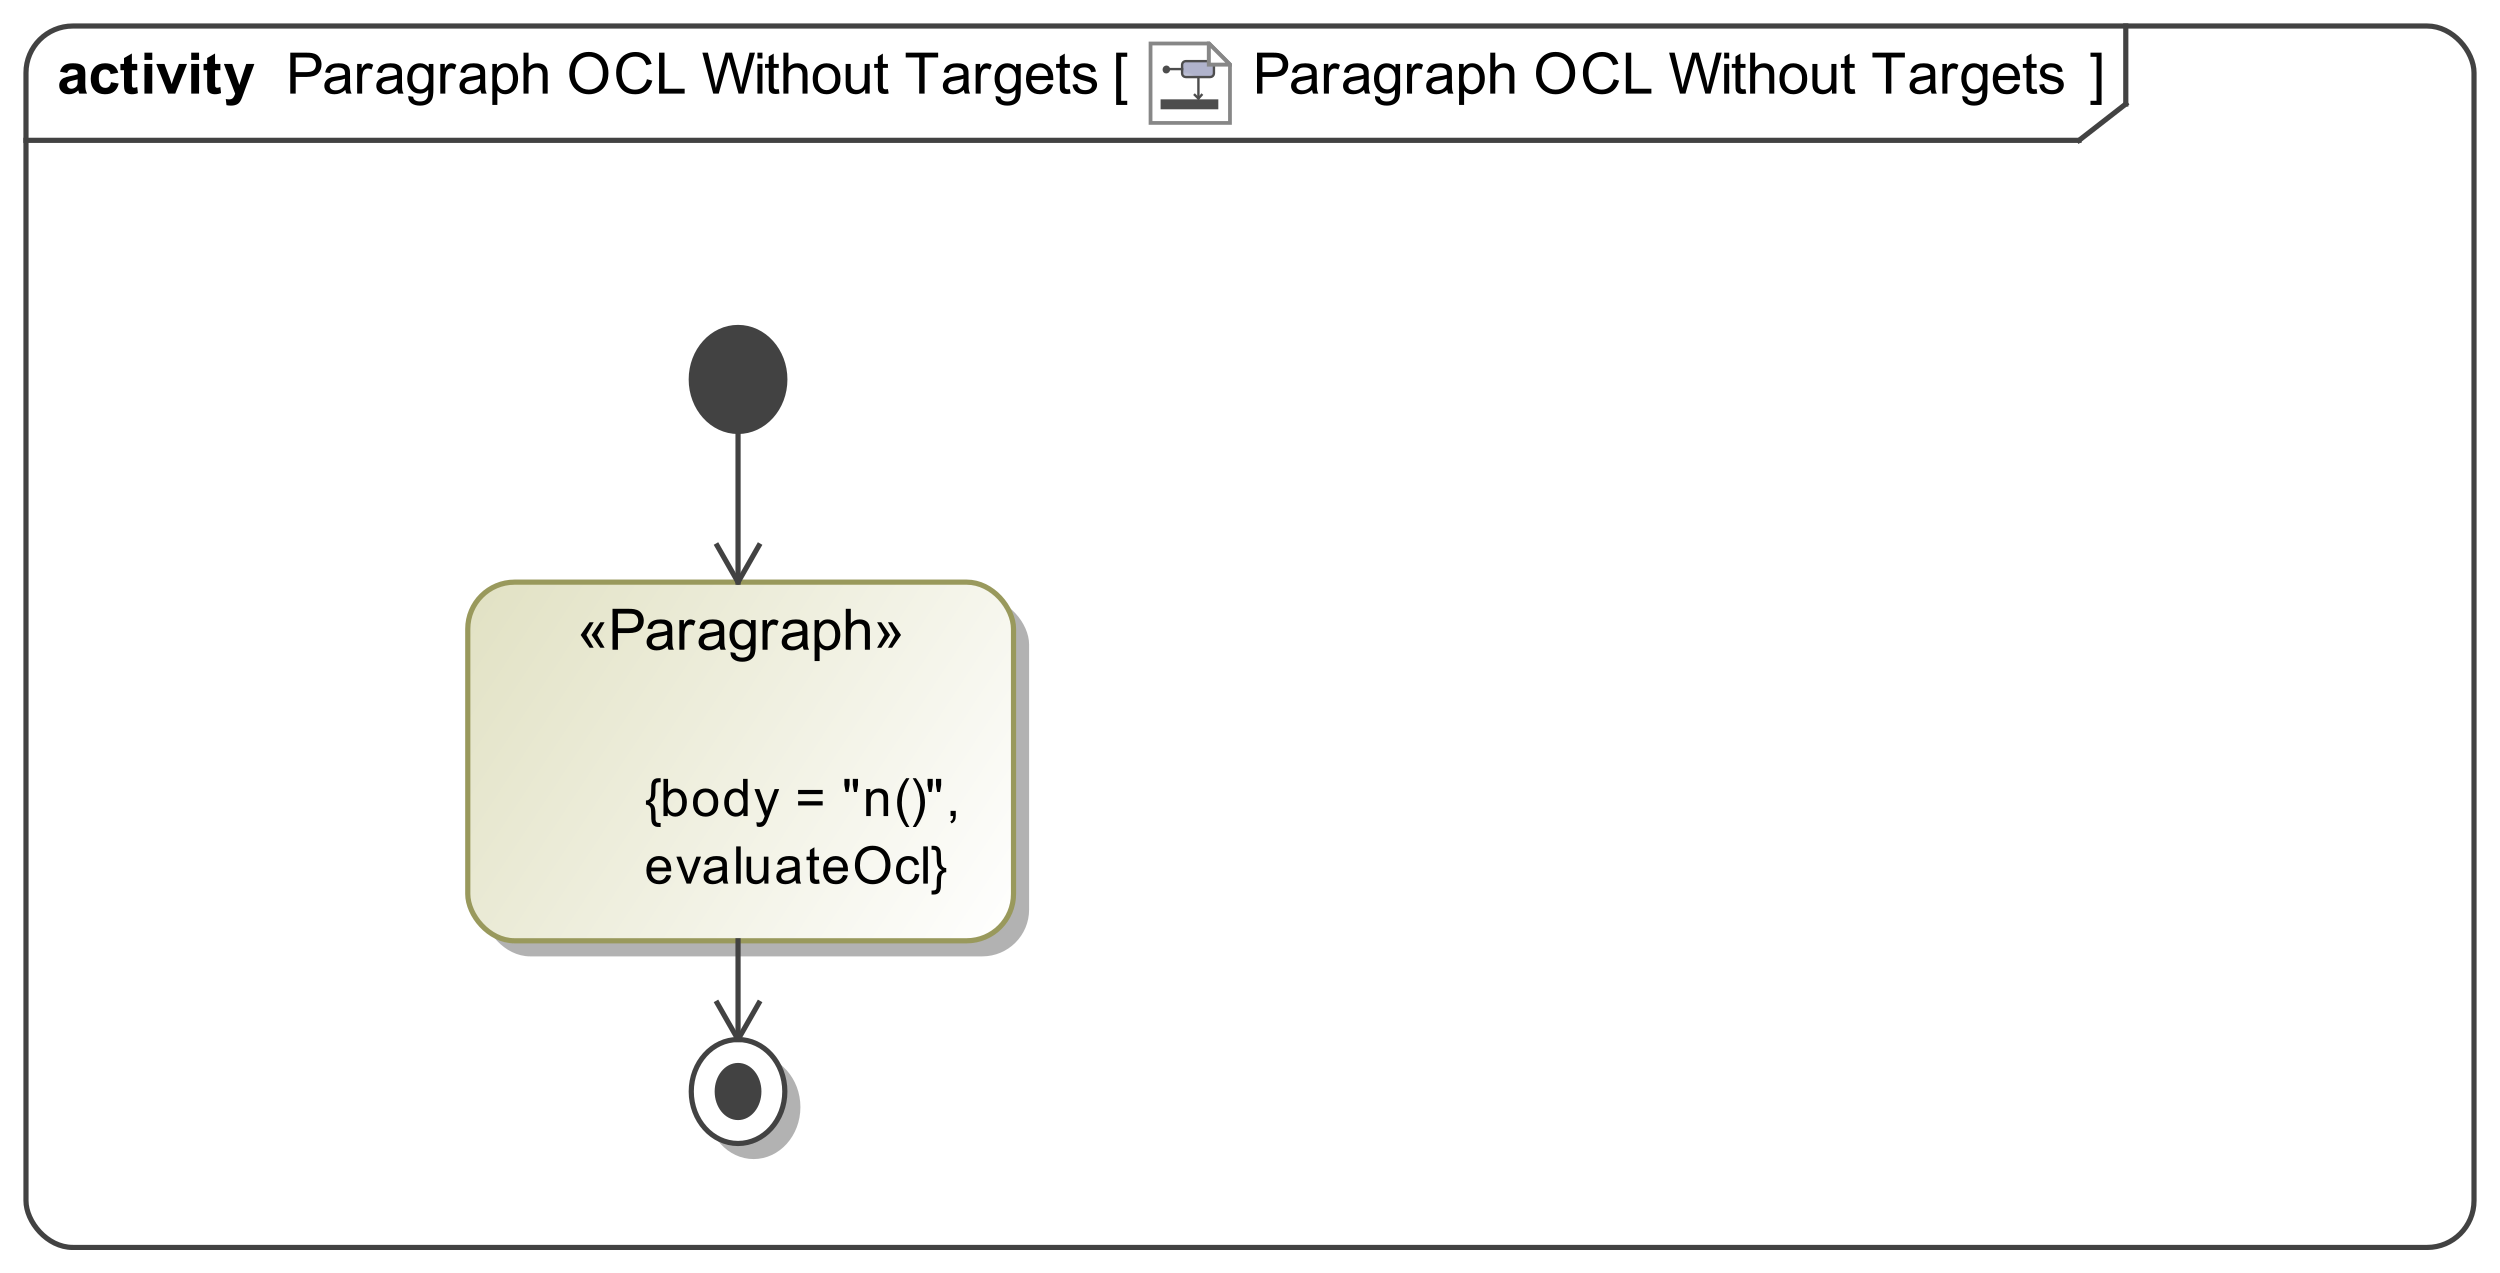 <?xml version="1.0" encoding="UTF-8"?>
<!DOCTYPE svg PUBLIC '-//W3C//DTD SVG 1.0//EN'
          'http://www.w3.org/TR/2001/REC-SVG-20010904/DTD/svg10.dtd'>
<svg fill-opacity="1" xmlns:xlink="http://www.w3.org/1999/xlink" color-rendering="auto" color-interpolation="auto" text-rendering="auto" stroke="black" stroke-linecap="square" width="5.01in" stroke-miterlimit="10" shape-rendering="auto" stroke-opacity="1" fill="black" stroke-dasharray="none" font-weight="normal" stroke-width="1" viewBox="0 0 481 245" height="2.552in" xmlns="http://www.w3.org/2000/svg" font-family="&apos;Arial&apos;" font-style="normal" stroke-linejoin="miter" font-size="12" stroke-dashoffset="0" image-rendering="auto"
><rect x="0" y="0" width="481" height="245" fill="#333333" stroke="none"/><!--Generated by the Batik Graphics2D SVG Generator
 This is MagicDraw diagram.--><defs id="genericDefs"
  /><g
  ><defs id="defs1"
    ><linearGradient x1="90" gradientUnits="userSpaceOnUse" x2="195" y1="112" y2="181" id="linearGradient1" spreadMethod="pad"
      ><stop stop-opacity="1" stop-color="rgb(225,225,195)" offset="0%"
        /><stop stop-opacity="1" stop-color="white" offset="100%"
      /></linearGradient
      ><linearGradient x1="133" gradientUnits="userSpaceOnUse" x2="151" y1="200" y2="220" id="linearGradient2" spreadMethod="pad"
      ><stop stop-opacity="1" stop-color="white" offset="0%"
        /><stop stop-opacity="1" stop-color="white" offset="100%"
      /></linearGradient
      ><radialGradient transform="matrix(1.0 0.0 0.04 -1.0 0.0 19.964)" gradientUnits="userSpaceOnUse" r="4.027" cx="9.137" id="gradient1" cy="11.595" color-interpolation="sRGB" fx="9.137" fy="11.595" spreadMethod="pad"
      ><stop stop-color="white" offset="0%"
        /><stop stop-color="rgb(176,179,204)" offset="100%"
      /></radialGradient
      ><linearGradient transform="matrix(1.0 0.0 0.04 -1.0 0.0 19.964)" x1="4.939" x2="8.408" gradientUnits="userSpaceOnUse" y1="13.064" y2="13.064" id="gradient2" color-interpolation="sRGB" spreadMethod="pad"
      ><stop stop-color="rgb(186,186,186)" offset="0%"
        /><stop stop-color="white" offset="100%"
      /></linearGradient
      ><clipPath clipPathUnits="userSpaceOnUse" id="clipPath1"
      ><path d="M0 0 L481 0 L481 245 L0 245 L0 0 Z"
      /></clipPath
      ><clipPath clipPathUnits="userSpaceOnUse" id="clipPath2"
      ><path d="M-288.681 -10.45 L339.625 -10.45 L339.625 309.581 L-288.681 309.581 L-288.681 -10.45 Z"
      /></clipPath
      ><clipPath clipPathUnits="userSpaceOnUse" id="clipPath3"
      ><path d="M0 0 L0 20.9 L20.9 20.9 L20.9 0 Z"
      /></clipPath
    ></defs
    ><g fill="white" stroke="white"
    ><rect x="0" width="481" height="245" y="0" clip-path="url(#clipPath1)" stroke="none"
    /></g
    ><g fill="rgb(66,66,66)" text-rendering="geometricPrecision" stroke-linecap="butt" stroke="rgb(66,66,66)" stroke-linejoin="round"
    ><rect x="5" y="5" clip-path="url(#clipPath1)" fill="none" width="471" rx="9" ry="9" height="235"
      /><line y2="27" fill="none" x1="5" clip-path="url(#clipPath1)" x2="400" y1="27"
      /><line y2="20" fill="none" x1="409" clip-path="url(#clipPath1)" x2="409" y1="5"
      /><line y2="20" fill="none" x1="400" clip-path="url(#clipPath1)" x2="409" y1="27"
    /></g
    ><g text-rendering="optimizeLegibility" font-size="11" stroke-linecap="butt" stroke-linejoin="round"
    ><path d="M241.849 18 L241.849 10.126 L244.819 10.126 Q245.603 10.126 246.017 10.201 Q246.597 10.298 246.989 10.569 Q247.381 10.84 247.62 11.329 Q247.859 11.818 247.859 12.403 Q247.859 13.408 247.22 14.103 Q246.581 14.799 244.91 14.799 L242.891 14.799 L242.891 18 ZM242.891 13.87 L244.926 13.87 Q245.936 13.87 246.36 13.494 Q246.785 13.118 246.785 12.435 Q246.785 11.941 246.535 11.59 Q246.285 11.238 245.877 11.125 Q245.614 11.055 244.905 11.055 L242.891 11.055 ZM252.447 17.296 Q251.91 17.753 251.413 17.941 Q250.917 18.129 250.347 18.129 Q249.407 18.129 248.902 17.67 Q248.398 17.21 248.398 16.496 Q248.398 16.077 248.588 15.731 Q248.779 15.384 249.088 15.175 Q249.397 14.965 249.783 14.858 Q250.068 14.783 250.643 14.713 Q251.814 14.573 252.367 14.38 Q252.372 14.181 252.372 14.127 Q252.372 13.537 252.098 13.295 Q251.727 12.967 250.997 12.967 Q250.315 12.967 249.99 13.206 Q249.665 13.445 249.509 14.052 L248.564 13.923 Q248.693 13.316 248.988 12.943 Q249.284 12.57 249.842 12.368 Q250.401 12.167 251.137 12.167 Q251.867 12.167 252.324 12.339 Q252.78 12.511 252.995 12.771 Q253.21 13.032 253.296 13.429 Q253.344 13.676 253.344 14.321 L253.344 15.61 Q253.344 16.958 253.406 17.315 Q253.468 17.672 253.65 18 L252.641 18 Q252.49 17.699 252.447 17.296 ZM252.367 15.137 Q251.84 15.352 250.788 15.502 Q250.191 15.588 249.944 15.696 Q249.697 15.803 249.563 16.01 Q249.429 16.217 249.429 16.469 Q249.429 16.856 249.721 17.114 Q250.014 17.372 250.578 17.372 Q251.137 17.372 251.572 17.127 Q252.007 16.883 252.211 16.459 Q252.367 16.131 252.367 15.492 ZM254.714 18 L254.714 12.296 L255.584 12.296 L255.584 13.161 Q255.917 12.554 256.2 12.36 Q256.481 12.167 256.82 12.167 Q257.309 12.167 257.813 12.479 L257.481 13.376 Q257.126 13.166 256.772 13.166 Q256.455 13.166 256.202 13.357 Q255.95 13.547 255.842 13.886 Q255.681 14.401 255.681 15.014 L255.681 18 ZM262.447 17.296 Q261.91 17.753 261.413 17.941 Q260.916 18.129 260.347 18.129 Q259.407 18.129 258.902 17.67 Q258.397 17.21 258.397 16.496 Q258.397 16.077 258.588 15.731 Q258.779 15.384 259.088 15.175 Q259.397 14.965 259.783 14.858 Q260.068 14.783 260.643 14.713 Q261.813 14.573 262.367 14.38 Q262.372 14.181 262.372 14.127 Q262.372 13.537 262.098 13.295 Q261.728 12.967 260.997 12.967 Q260.315 12.967 259.99 13.206 Q259.665 13.445 259.509 14.052 L258.564 13.923 Q258.693 13.316 258.988 12.943 Q259.284 12.57 259.842 12.368 Q260.401 12.167 261.137 12.167 Q261.867 12.167 262.324 12.339 Q262.78 12.511 262.995 12.771 Q263.21 13.032 263.296 13.429 Q263.344 13.676 263.344 14.321 L263.344 15.61 Q263.344 16.958 263.406 17.315 Q263.468 17.672 263.65 18 L262.641 18 Q262.49 17.699 262.447 17.296 ZM262.367 15.137 Q261.84 15.352 260.788 15.502 Q260.191 15.588 259.944 15.696 Q259.697 15.803 259.563 16.01 Q259.429 16.217 259.429 16.469 Q259.429 16.856 259.721 17.114 Q260.014 17.372 260.578 17.372 Q261.137 17.372 261.572 17.127 Q262.007 16.883 262.211 16.459 Q262.367 16.131 262.367 15.492 ZM264.548 18.473 L265.488 18.612 Q265.547 19.047 265.815 19.246 Q266.175 19.515 266.798 19.515 Q267.47 19.515 267.835 19.246 Q268.2 18.977 268.329 18.494 Q268.404 18.199 268.399 17.253 Q267.765 18 266.82 18 Q265.644 18 264.999 17.151 Q264.354 16.303 264.354 15.116 Q264.354 14.299 264.65 13.609 Q264.945 12.919 265.507 12.543 Q266.068 12.167 266.825 12.167 Q267.835 12.167 268.49 12.983 L268.49 12.296 L269.382 12.296 L269.382 17.227 Q269.382 18.559 269.111 19.114 Q268.839 19.67 268.251 19.993 Q267.663 20.315 266.804 20.315 Q265.783 20.315 265.155 19.856 Q264.526 19.396 264.548 18.473 ZM265.348 15.046 Q265.348 16.169 265.794 16.684 Q266.24 17.2 266.911 17.2 Q267.577 17.2 268.028 16.687 Q268.479 16.174 268.479 15.078 Q268.479 14.031 268.015 13.499 Q267.55 12.967 266.895 12.967 Q266.25 12.967 265.799 13.491 Q265.348 14.015 265.348 15.046 ZM270.714 18 L270.714 12.296 L271.584 12.296 L271.584 13.161 Q271.918 12.554 272.2 12.36 Q272.481 12.167 272.82 12.167 Q273.309 12.167 273.813 12.479 L273.481 13.376 Q273.126 13.166 272.772 13.166 Q272.455 13.166 272.202 13.357 Q271.95 13.547 271.842 13.886 Q271.681 14.401 271.681 15.014 L271.681 18 ZM278.447 17.296 Q277.91 17.753 277.413 17.941 Q276.916 18.129 276.347 18.129 Q275.407 18.129 274.902 17.67 Q274.397 17.21 274.397 16.496 Q274.397 16.077 274.588 15.731 Q274.779 15.384 275.088 15.175 Q275.397 14.965 275.783 14.858 Q276.068 14.783 276.643 14.713 Q277.813 14.573 278.367 14.38 Q278.372 14.181 278.372 14.127 Q278.372 13.537 278.098 13.295 Q277.728 12.967 276.997 12.967 Q276.315 12.967 275.99 13.206 Q275.665 13.445 275.509 14.052 L274.564 13.923 Q274.693 13.316 274.988 12.943 Q275.284 12.57 275.842 12.368 Q276.401 12.167 277.137 12.167 Q277.867 12.167 278.324 12.339 Q278.78 12.511 278.995 12.771 Q279.21 13.032 279.296 13.429 Q279.344 13.676 279.344 14.321 L279.344 15.61 Q279.344 16.958 279.406 17.315 Q279.468 17.672 279.65 18 L278.641 18 Q278.49 17.699 278.447 17.296 ZM278.367 15.137 Q277.84 15.352 276.788 15.502 Q276.191 15.588 275.944 15.696 Q275.697 15.803 275.563 16.01 Q275.429 16.217 275.429 16.469 Q275.429 16.856 275.721 17.114 Q276.014 17.372 276.578 17.372 Q277.137 17.372 277.572 17.127 Q278.007 16.883 278.211 16.459 Q278.367 16.131 278.367 15.492 ZM280.725 20.186 L280.725 12.296 L281.606 12.296 L281.606 13.037 Q281.918 12.602 282.31 12.384 Q282.702 12.167 283.26 12.167 Q283.991 12.167 284.549 12.543 Q285.108 12.919 285.393 13.604 Q285.677 14.289 285.677 15.105 Q285.677 15.98 285.363 16.681 Q285.049 17.382 284.45 17.756 Q283.851 18.129 283.19 18.129 Q282.707 18.129 282.323 17.925 Q281.939 17.721 281.692 17.409 L281.692 20.186 ZM281.601 15.18 Q281.601 16.281 282.046 16.808 Q282.492 17.334 283.126 17.334 Q283.771 17.334 284.23 16.789 Q284.689 16.244 284.689 15.1 Q284.689 14.009 284.24 13.467 Q283.792 12.924 283.169 12.924 Q282.551 12.924 282.076 13.502 Q281.601 14.079 281.601 15.18 ZM286.725 18 L286.725 10.126 L287.692 10.126 L287.692 12.951 Q288.369 12.167 289.4 12.167 Q290.034 12.167 290.501 12.417 Q290.968 12.666 291.17 13.107 Q291.371 13.547 291.371 14.385 L291.371 18 L290.404 18 L290.404 14.385 Q290.404 13.66 290.09 13.33 Q289.776 12.999 289.201 12.999 Q288.772 12.999 288.393 13.222 Q288.014 13.445 287.853 13.827 Q287.692 14.208 287.692 14.879 L287.692 18 ZM295.532 14.165 Q295.532 12.205 296.584 11.095 Q297.637 9.986 299.302 9.986 Q300.393 9.986 301.268 10.507 Q302.144 11.028 302.603 11.96 Q303.062 12.892 303.062 14.074 Q303.062 15.271 302.579 16.217 Q302.095 17.162 301.209 17.648 Q300.323 18.134 299.297 18.134 Q298.185 18.134 297.31 17.597 Q296.434 17.06 295.983 16.131 Q295.532 15.202 295.532 14.165 ZM296.606 14.181 Q296.606 15.604 297.371 16.424 Q298.137 17.243 299.291 17.243 Q300.468 17.243 301.228 16.416 Q301.988 15.588 301.988 14.068 Q301.988 13.107 301.663 12.39 Q301.338 11.673 300.712 11.278 Q300.086 10.883 299.308 10.883 Q298.201 10.883 297.404 11.643 Q296.606 12.403 296.606 14.181 ZM310.467 15.239 L311.509 15.502 Q311.181 16.786 310.33 17.46 Q309.478 18.134 308.248 18.134 Q306.976 18.134 306.178 17.616 Q305.38 17.098 304.964 16.115 Q304.548 15.132 304.548 14.004 Q304.548 12.774 305.018 11.858 Q305.488 10.942 306.355 10.467 Q307.223 9.992 308.265 9.992 Q309.446 9.992 310.252 10.593 Q311.058 11.195 311.375 12.285 L310.349 12.527 Q310.075 11.668 309.554 11.275 Q309.033 10.883 308.243 10.883 Q307.335 10.883 306.726 11.318 Q306.116 11.753 305.869 12.487 Q305.622 13.22 305.622 13.998 Q305.622 15.003 305.915 15.752 Q306.207 16.502 306.825 16.872 Q307.443 17.243 308.163 17.243 Q309.038 17.243 309.645 16.738 Q310.252 16.233 310.467 15.239 ZM312.806 18 L312.806 10.126 L313.848 10.126 L313.848 17.071 L317.726 17.071 L317.726 18 ZM323.224 18 L321.134 10.126 L322.203 10.126 L323.401 15.288 Q323.594 16.099 323.734 16.899 Q324.035 15.637 324.088 15.443 L325.587 10.126 L326.844 10.126 L327.972 14.111 Q328.396 15.594 328.584 16.899 Q328.734 16.152 328.976 15.185 L330.211 10.126 L331.259 10.126 L329.1 18 L328.095 18 L326.435 12.001 Q326.226 11.248 326.188 11.077 Q326.065 11.619 325.957 12.001 L324.287 18 ZM331.731 11.238 L331.731 10.126 L332.697 10.126 L332.697 11.238 ZM331.731 18 L331.731 12.296 L332.697 12.296 L332.697 18 ZM335.836 17.135 L335.976 17.989 Q335.567 18.075 335.245 18.075 Q334.719 18.075 334.429 17.909 Q334.139 17.742 334.021 17.471 Q333.902 17.2 333.902 16.33 L333.902 13.048 L333.193 13.048 L333.193 12.296 L333.902 12.296 L333.902 10.883 L334.864 10.303 L334.864 12.296 L335.836 12.296 L335.836 13.048 L334.864 13.048 L334.864 16.383 Q334.864 16.797 334.915 16.915 Q334.966 17.033 335.081 17.103 Q335.197 17.173 335.412 17.173 Q335.573 17.173 335.836 17.135 ZM336.725 18 L336.725 10.126 L337.692 10.126 L337.692 12.951 Q338.369 12.167 339.4 12.167 Q340.034 12.167 340.501 12.417 Q340.968 12.666 341.17 13.107 Q341.371 13.547 341.371 14.385 L341.371 18 L340.404 18 L340.404 14.385 Q340.404 13.66 340.09 13.33 Q339.776 12.999 339.201 12.999 Q338.772 12.999 338.393 13.222 Q338.014 13.445 337.853 13.827 Q337.692 14.208 337.692 14.879 L337.692 18 ZM342.365 15.148 Q342.365 13.563 343.246 12.801 Q343.982 12.167 345.04 12.167 Q346.216 12.167 346.963 12.938 Q347.709 13.709 347.709 15.067 Q347.709 16.169 347.379 16.8 Q347.049 17.431 346.418 17.78 Q345.787 18.129 345.04 18.129 Q343.842 18.129 343.104 17.361 Q342.365 16.593 342.365 15.148 ZM343.359 15.148 Q343.359 16.244 343.837 16.789 Q344.315 17.334 345.04 17.334 Q345.76 17.334 346.238 16.786 Q346.716 16.238 346.716 15.116 Q346.716 14.058 346.235 13.512 Q345.754 12.967 345.04 12.967 Q344.315 12.967 343.837 13.51 Q343.359 14.052 343.359 15.148 ZM352.463 18 L352.463 17.162 Q351.797 18.129 350.653 18.129 Q350.148 18.129 349.711 17.936 Q349.273 17.742 349.061 17.45 Q348.849 17.157 348.763 16.732 Q348.704 16.448 348.704 15.83 L348.704 12.296 L349.67 12.296 L349.67 15.46 Q349.67 16.217 349.729 16.48 Q349.821 16.861 350.116 17.079 Q350.412 17.296 350.847 17.296 Q351.282 17.296 351.663 17.073 Q352.044 16.851 352.203 16.467 Q352.361 16.082 352.361 15.352 L352.361 12.296 L353.328 12.296 L353.328 18 ZM356.836 17.135 L356.976 17.989 Q356.567 18.075 356.245 18.075 Q355.719 18.075 355.429 17.909 Q355.139 17.742 355.021 17.471 Q354.902 17.2 354.902 16.33 L354.902 13.048 L354.193 13.048 L354.193 12.296 L354.902 12.296 L354.902 10.883 L355.864 10.303 L355.864 12.296 L356.836 12.296 L356.836 13.048 L355.864 13.048 L355.864 16.383 Q355.864 16.797 355.915 16.915 Q355.966 17.033 356.081 17.103 Q356.197 17.173 356.412 17.173 Q356.573 17.173 356.836 17.135 ZM362.852 18 L362.852 11.055 L360.258 11.055 L360.258 10.126 L366.499 10.126 L366.499 11.055 L363.894 11.055 L363.894 18 ZM371.447 17.296 Q370.91 17.753 370.413 17.941 Q369.916 18.129 369.347 18.129 Q368.407 18.129 367.902 17.67 Q367.397 17.21 367.397 16.496 Q367.397 16.077 367.588 15.731 Q367.779 15.384 368.088 15.175 Q368.397 14.965 368.783 14.858 Q369.068 14.783 369.643 14.713 Q370.813 14.573 371.367 14.38 Q371.372 14.181 371.372 14.127 Q371.372 13.537 371.098 13.295 Q370.728 12.967 369.997 12.967 Q369.315 12.967 368.99 13.206 Q368.665 13.445 368.509 14.052 L367.564 13.923 Q367.693 13.316 367.988 12.943 Q368.284 12.57 368.842 12.368 Q369.401 12.167 370.137 12.167 Q370.867 12.167 371.324 12.339 Q371.78 12.511 371.995 12.771 Q372.21 13.032 372.296 13.429 Q372.344 13.676 372.344 14.321 L372.344 15.61 Q372.344 16.958 372.406 17.315 Q372.468 17.672 372.65 18 L371.641 18 Q371.49 17.699 371.447 17.296 ZM371.367 15.137 Q370.84 15.352 369.788 15.502 Q369.191 15.588 368.944 15.696 Q368.697 15.803 368.563 16.01 Q368.429 16.217 368.429 16.469 Q368.429 16.856 368.721 17.114 Q369.014 17.372 369.578 17.372 Q370.137 17.372 370.572 17.127 Q371.007 16.883 371.211 16.459 Q371.367 16.131 371.367 15.492 ZM373.714 18 L373.714 12.296 L374.584 12.296 L374.584 13.161 Q374.918 12.554 375.2 12.36 Q375.481 12.167 375.82 12.167 Q376.309 12.167 376.813 12.479 L376.481 13.376 Q376.126 13.166 375.772 13.166 Q375.455 13.166 375.202 13.357 Q374.95 13.547 374.842 13.886 Q374.681 14.401 374.681 15.014 L374.681 18 ZM377.548 18.473 L378.488 18.612 Q378.547 19.047 378.815 19.246 Q379.175 19.515 379.798 19.515 Q380.47 19.515 380.835 19.246 Q381.2 18.977 381.329 18.494 Q381.404 18.199 381.399 17.253 Q380.765 18 379.82 18 Q378.644 18 377.999 17.151 Q377.354 16.303 377.354 15.116 Q377.354 14.299 377.65 13.609 Q377.945 12.919 378.507 12.543 Q379.068 12.167 379.825 12.167 Q380.835 12.167 381.49 12.983 L381.49 12.296 L382.382 12.296 L382.382 17.227 Q382.382 18.559 382.111 19.114 Q381.839 19.67 381.251 19.993 Q380.663 20.315 379.804 20.315 Q378.783 20.315 378.155 19.856 Q377.526 19.396 377.548 18.473 ZM378.348 15.046 Q378.348 16.169 378.794 16.684 Q379.24 17.2 379.911 17.2 Q380.577 17.2 381.028 16.687 Q381.479 16.174 381.479 15.078 Q381.479 14.031 381.015 13.499 Q380.55 12.967 379.895 12.967 Q379.25 12.967 378.799 13.491 Q378.348 14.015 378.348 15.046 ZM387.63 16.163 L388.629 16.287 Q388.393 17.162 387.753 17.645 Q387.114 18.129 386.121 18.129 Q384.869 18.129 384.136 17.358 Q383.403 16.587 383.403 15.196 Q383.403 13.757 384.144 12.962 Q384.885 12.167 386.067 12.167 Q387.211 12.167 387.936 12.946 Q388.661 13.725 388.661 15.137 Q388.661 15.223 388.656 15.395 L384.402 15.395 Q384.456 16.335 384.934 16.834 Q385.412 17.334 386.126 17.334 Q386.658 17.334 387.034 17.055 Q387.41 16.775 387.63 16.163 ZM384.456 14.6 L387.641 14.6 Q387.576 13.88 387.275 13.521 Q386.813 12.962 386.078 12.962 Q385.412 12.962 384.958 13.408 Q384.504 13.854 384.456 14.6 ZM391.836 17.135 L391.976 17.989 Q391.567 18.075 391.245 18.075 Q390.719 18.075 390.429 17.909 Q390.139 17.742 390.021 17.471 Q389.902 17.2 389.902 16.33 L389.902 13.048 L389.193 13.048 L389.193 12.296 L389.902 12.296 L389.902 10.883 L390.864 10.303 L390.864 12.296 L391.836 12.296 L391.836 13.048 L390.864 13.048 L390.864 16.383 Q390.864 16.797 390.915 16.915 Q390.966 17.033 391.081 17.103 Q391.197 17.173 391.412 17.173 Q391.573 17.173 391.836 17.135 ZM392.338 16.297 L393.294 16.147 Q393.375 16.722 393.743 17.028 Q394.111 17.334 394.772 17.334 Q395.438 17.334 395.76 17.063 Q396.082 16.791 396.082 16.426 Q396.082 16.099 395.797 15.911 Q395.599 15.782 394.809 15.583 Q393.746 15.315 393.335 15.118 Q392.924 14.922 392.712 14.576 Q392.5 14.229 392.5 13.81 Q392.5 13.429 392.674 13.104 Q392.849 12.779 393.149 12.565 Q393.375 12.398 393.764 12.283 Q394.154 12.167 394.6 12.167 Q395.271 12.167 395.779 12.36 Q396.286 12.554 396.528 12.884 Q396.769 13.214 396.861 13.768 L395.916 13.896 Q395.851 13.456 395.542 13.209 Q395.233 12.962 394.669 12.962 Q394.003 12.962 393.719 13.182 Q393.434 13.402 393.434 13.698 Q393.434 13.886 393.552 14.036 Q393.67 14.192 393.923 14.294 Q394.068 14.348 394.777 14.541 Q395.803 14.815 396.208 14.989 Q396.614 15.164 396.845 15.497 Q397.076 15.83 397.076 16.324 Q397.076 16.808 396.794 17.235 Q396.512 17.662 395.98 17.895 Q395.448 18.129 394.777 18.129 Q393.665 18.129 393.082 17.667 Q392.5 17.205 392.338 16.297 Z" stroke="none" clip-path="url(#clipPath1)"
      /><path d="M55.849 18 L55.849 10.126 L58.819 10.126 Q59.603 10.126 60.017 10.201 Q60.597 10.298 60.989 10.569 Q61.381 10.84 61.62 11.329 Q61.859 11.818 61.859 12.403 Q61.859 13.408 61.22 14.103 Q60.581 14.799 58.91 14.799 L56.891 14.799 L56.891 18 ZM56.891 13.87 L58.926 13.87 Q59.936 13.87 60.36 13.494 Q60.785 13.118 60.785 12.435 Q60.785 11.941 60.535 11.59 Q60.285 11.238 59.877 11.125 Q59.614 11.055 58.905 11.055 L56.891 11.055 ZM66.447 17.296 Q65.91 17.753 65.413 17.941 Q64.916 18.129 64.347 18.129 Q63.407 18.129 62.902 17.67 Q62.398 17.21 62.398 16.496 Q62.398 16.077 62.588 15.731 Q62.779 15.384 63.088 15.175 Q63.397 14.965 63.783 14.858 Q64.068 14.783 64.643 14.713 Q65.814 14.573 66.367 14.38 Q66.372 14.181 66.372 14.127 Q66.372 13.537 66.098 13.295 Q65.728 12.967 64.997 12.967 Q64.315 12.967 63.99 13.206 Q63.665 13.445 63.509 14.052 L62.564 13.923 Q62.693 13.316 62.988 12.943 Q63.284 12.57 63.842 12.368 Q64.401 12.167 65.137 12.167 Q65.867 12.167 66.324 12.339 Q66.78 12.511 66.995 12.771 Q67.21 13.032 67.296 13.429 Q67.344 13.676 67.344 14.321 L67.344 15.61 Q67.344 16.958 67.406 17.315 Q67.468 17.672 67.65 18 L66.641 18 Q66.49 17.699 66.447 17.296 ZM66.367 15.137 Q65.84 15.352 64.788 15.502 Q64.191 15.588 63.944 15.696 Q63.697 15.803 63.563 16.01 Q63.429 16.217 63.429 16.469 Q63.429 16.856 63.721 17.114 Q64.014 17.372 64.578 17.372 Q65.137 17.372 65.572 17.127 Q66.007 16.883 66.211 16.459 Q66.367 16.131 66.367 15.492 ZM68.714 18 L68.714 12.296 L69.585 12.296 L69.585 13.161 Q69.918 12.554 70.2 12.36 Q70.481 12.167 70.82 12.167 Q71.309 12.167 71.814 12.479 L71.481 13.376 Q71.126 13.166 70.772 13.166 Q70.455 13.166 70.202 13.357 Q69.95 13.547 69.842 13.886 Q69.681 14.401 69.681 15.014 L69.681 18 ZM76.447 17.296 Q75.91 17.753 75.413 17.941 Q74.916 18.129 74.347 18.129 Q73.407 18.129 72.902 17.67 Q72.397 17.21 72.397 16.496 Q72.397 16.077 72.588 15.731 Q72.779 15.384 73.088 15.175 Q73.397 14.965 73.783 14.858 Q74.068 14.783 74.643 14.713 Q75.814 14.573 76.367 14.38 Q76.372 14.181 76.372 14.127 Q76.372 13.537 76.098 13.295 Q75.728 12.967 74.997 12.967 Q74.315 12.967 73.99 13.206 Q73.665 13.445 73.509 14.052 L72.564 13.923 Q72.693 13.316 72.988 12.943 Q73.284 12.57 73.842 12.368 Q74.401 12.167 75.137 12.167 Q75.867 12.167 76.324 12.339 Q76.78 12.511 76.995 12.771 Q77.21 13.032 77.296 13.429 Q77.344 13.676 77.344 14.321 L77.344 15.61 Q77.344 16.958 77.406 17.315 Q77.468 17.672 77.65 18 L76.641 18 Q76.49 17.699 76.447 17.296 ZM76.367 15.137 Q75.84 15.352 74.788 15.502 Q74.191 15.588 73.944 15.696 Q73.697 15.803 73.563 16.01 Q73.429 16.217 73.429 16.469 Q73.429 16.856 73.721 17.114 Q74.014 17.372 74.578 17.372 Q75.137 17.372 75.572 17.127 Q76.007 16.883 76.211 16.459 Q76.367 16.131 76.367 15.492 ZM78.548 18.473 L79.488 18.612 Q79.547 19.047 79.815 19.246 Q80.175 19.515 80.798 19.515 Q81.47 19.515 81.835 19.246 Q82.2 18.977 82.329 18.494 Q82.404 18.199 82.399 17.253 Q81.765 18 80.82 18 Q79.644 18 78.999 17.151 Q78.355 16.303 78.355 15.116 Q78.355 14.299 78.65 13.609 Q78.945 12.919 79.507 12.543 Q80.068 12.167 80.825 12.167 Q81.835 12.167 82.49 12.983 L82.49 12.296 L83.382 12.296 L83.382 17.227 Q83.382 18.559 83.111 19.114 Q82.839 19.67 82.251 19.993 Q81.663 20.315 80.804 20.315 Q79.783 20.315 79.155 19.856 Q78.526 19.396 78.548 18.473 ZM79.348 15.046 Q79.348 16.169 79.794 16.684 Q80.24 17.2 80.911 17.2 Q81.577 17.2 82.028 16.687 Q82.48 16.174 82.48 15.078 Q82.48 14.031 82.015 13.499 Q81.55 12.967 80.895 12.967 Q80.251 12.967 79.799 13.491 Q79.348 14.015 79.348 15.046 ZM84.714 18 L84.714 12.296 L85.585 12.296 L85.585 13.161 Q85.918 12.554 86.2 12.36 Q86.481 12.167 86.82 12.167 Q87.309 12.167 87.814 12.479 L87.481 13.376 Q87.126 13.166 86.772 13.166 Q86.455 13.166 86.202 13.357 Q85.95 13.547 85.842 13.886 Q85.681 14.401 85.681 15.014 L85.681 18 ZM92.447 17.296 Q91.91 17.753 91.413 17.941 Q90.916 18.129 90.347 18.129 Q89.407 18.129 88.902 17.67 Q88.397 17.21 88.397 16.496 Q88.397 16.077 88.588 15.731 Q88.779 15.384 89.088 15.175 Q89.397 14.965 89.783 14.858 Q90.068 14.783 90.643 14.713 Q91.814 14.573 92.367 14.38 Q92.372 14.181 92.372 14.127 Q92.372 13.537 92.098 13.295 Q91.728 12.967 90.997 12.967 Q90.315 12.967 89.99 13.206 Q89.665 13.445 89.509 14.052 L88.564 13.923 Q88.693 13.316 88.988 12.943 Q89.284 12.57 89.842 12.368 Q90.401 12.167 91.137 12.167 Q91.867 12.167 92.324 12.339 Q92.78 12.511 92.995 12.771 Q93.21 13.032 93.296 13.429 Q93.344 13.676 93.344 14.321 L93.344 15.61 Q93.344 16.958 93.406 17.315 Q93.468 17.672 93.65 18 L92.641 18 Q92.49 17.699 92.447 17.296 ZM92.367 15.137 Q91.84 15.352 90.788 15.502 Q90.191 15.588 89.944 15.696 Q89.697 15.803 89.563 16.01 Q89.429 16.217 89.429 16.469 Q89.429 16.856 89.721 17.114 Q90.014 17.372 90.578 17.372 Q91.137 17.372 91.572 17.127 Q92.007 16.883 92.211 16.459 Q92.367 16.131 92.367 15.492 ZM94.725 20.186 L94.725 12.296 L95.606 12.296 L95.606 13.037 Q95.918 12.602 96.31 12.384 Q96.702 12.167 97.26 12.167 Q97.991 12.167 98.549 12.543 Q99.108 12.919 99.393 13.604 Q99.677 14.289 99.677 15.105 Q99.677 15.98 99.363 16.681 Q99.049 17.382 98.45 17.756 Q97.851 18.129 97.19 18.129 Q96.707 18.129 96.323 17.925 Q95.939 17.721 95.692 17.409 L95.692 20.186 ZM95.601 15.18 Q95.601 16.281 96.046 16.808 Q96.492 17.334 97.126 17.334 Q97.77 17.334 98.23 16.789 Q98.689 16.244 98.689 15.1 Q98.689 14.009 98.24 13.467 Q97.792 12.924 97.169 12.924 Q96.551 12.924 96.076 13.502 Q95.601 14.079 95.601 15.18 ZM100.725 18 L100.725 10.126 L101.692 10.126 L101.692 12.951 Q102.369 12.167 103.4 12.167 Q104.034 12.167 104.501 12.417 Q104.968 12.666 105.17 13.107 Q105.371 13.547 105.371 14.385 L105.371 18 L104.404 18 L104.404 14.385 Q104.404 13.66 104.09 13.33 Q103.776 12.999 103.201 12.999 Q102.772 12.999 102.393 13.222 Q102.014 13.445 101.853 13.827 Q101.692 14.208 101.692 14.879 L101.692 18 ZM109.532 14.165 Q109.532 12.205 110.585 11.095 Q111.637 9.986 113.302 9.986 Q114.393 9.986 115.268 10.507 Q116.144 11.028 116.603 11.96 Q117.062 12.892 117.062 14.074 Q117.062 15.271 116.579 16.217 Q116.095 17.162 115.209 17.648 Q114.323 18.134 113.297 18.134 Q112.185 18.134 111.31 17.597 Q110.434 17.06 109.983 16.131 Q109.532 15.202 109.532 14.165 ZM110.606 14.181 Q110.606 15.604 111.371 16.424 Q112.137 17.243 113.291 17.243 Q114.468 17.243 115.228 16.416 Q115.988 15.588 115.988 14.068 Q115.988 13.107 115.663 12.39 Q115.338 11.673 114.712 11.278 Q114.086 10.883 113.308 10.883 Q112.201 10.883 111.404 11.643 Q110.606 12.403 110.606 14.181 ZM124.467 15.239 L125.509 15.502 Q125.181 16.786 124.33 17.46 Q123.478 18.134 122.249 18.134 Q120.976 18.134 120.178 17.616 Q119.38 17.098 118.964 16.115 Q118.548 15.132 118.548 14.004 Q118.548 12.774 119.018 11.858 Q119.488 10.942 120.355 10.467 Q121.223 9.992 122.265 9.992 Q123.446 9.992 124.252 10.593 Q125.058 11.195 125.374 12.285 L124.349 12.527 Q124.075 11.668 123.554 11.275 Q123.033 10.883 122.243 10.883 Q121.335 10.883 120.726 11.318 Q120.116 11.753 119.869 12.487 Q119.622 13.22 119.622 13.998 Q119.622 15.003 119.915 15.752 Q120.207 16.502 120.825 16.872 Q121.443 17.243 122.163 17.243 Q123.038 17.243 123.645 16.738 Q124.252 16.233 124.467 15.239 ZM126.806 18 L126.806 10.126 L127.848 10.126 L127.848 17.071 L131.726 17.071 L131.726 18 ZM137.224 18 L135.134 10.126 L136.203 10.126 L137.401 15.288 Q137.594 16.099 137.734 16.899 Q138.035 15.637 138.088 15.443 L139.587 10.126 L140.844 10.126 L141.972 14.111 Q142.396 15.594 142.584 16.899 Q142.734 16.152 142.976 15.185 L144.211 10.126 L145.259 10.126 L143.1 18 L142.095 18 L140.435 12.001 Q140.226 11.248 140.189 11.077 Q140.065 11.619 139.958 12.001 L138.287 18 ZM145.731 11.238 L145.731 10.126 L146.697 10.126 L146.697 11.238 ZM145.731 18 L145.731 12.296 L146.697 12.296 L146.697 18 ZM149.836 17.135 L149.976 17.989 Q149.567 18.075 149.245 18.075 Q148.719 18.075 148.429 17.909 Q148.139 17.742 148.02 17.471 Q147.902 17.2 147.902 16.33 L147.902 13.048 L147.193 13.048 L147.193 12.296 L147.902 12.296 L147.902 10.883 L148.864 10.303 L148.864 12.296 L149.836 12.296 L149.836 13.048 L148.864 13.048 L148.864 16.383 Q148.864 16.797 148.915 16.915 Q148.966 17.033 149.081 17.103 Q149.197 17.173 149.412 17.173 Q149.573 17.173 149.836 17.135 ZM150.725 18 L150.725 10.126 L151.692 10.126 L151.692 12.951 Q152.369 12.167 153.4 12.167 Q154.034 12.167 154.501 12.417 Q154.968 12.666 155.17 13.107 Q155.371 13.547 155.371 14.385 L155.371 18 L154.404 18 L154.404 14.385 Q154.404 13.66 154.09 13.33 Q153.776 12.999 153.201 12.999 Q152.772 12.999 152.393 13.222 Q152.014 13.445 151.853 13.827 Q151.692 14.208 151.692 14.879 L151.692 18 ZM156.365 15.148 Q156.365 13.563 157.246 12.801 Q157.982 12.167 159.04 12.167 Q160.216 12.167 160.963 12.938 Q161.709 13.709 161.709 15.067 Q161.709 16.169 161.379 16.8 Q161.049 17.431 160.418 17.78 Q159.787 18.129 159.04 18.129 Q157.842 18.129 157.104 17.361 Q156.365 16.593 156.365 15.148 ZM157.359 15.148 Q157.359 16.244 157.837 16.789 Q158.315 17.334 159.04 17.334 Q159.76 17.334 160.238 16.786 Q160.716 16.238 160.716 15.116 Q160.716 14.058 160.235 13.512 Q159.754 12.967 159.04 12.967 Q158.315 12.967 157.837 13.51 Q157.359 14.052 157.359 15.148 ZM166.463 18 L166.463 17.162 Q165.797 18.129 164.653 18.129 Q164.148 18.129 163.711 17.936 Q163.273 17.742 163.061 17.45 Q162.849 17.157 162.763 16.732 Q162.704 16.448 162.704 15.83 L162.704 12.296 L163.67 12.296 L163.67 15.46 Q163.67 16.217 163.73 16.48 Q163.821 16.861 164.116 17.079 Q164.412 17.296 164.847 17.296 Q165.282 17.296 165.663 17.073 Q166.044 16.851 166.203 16.467 Q166.361 16.082 166.361 15.352 L166.361 12.296 L167.328 12.296 L167.328 18 ZM170.836 17.135 L170.976 17.989 Q170.567 18.075 170.245 18.075 Q169.719 18.075 169.429 17.909 Q169.139 17.742 169.02 17.471 Q168.902 17.2 168.902 16.33 L168.902 13.048 L168.193 13.048 L168.193 12.296 L168.902 12.296 L168.902 10.883 L169.864 10.303 L169.864 12.296 L170.836 12.296 L170.836 13.048 L169.864 13.048 L169.864 16.383 Q169.864 16.797 169.915 16.915 Q169.966 17.033 170.081 17.103 Q170.197 17.173 170.412 17.173 Q170.573 17.173 170.836 17.135 ZM176.852 18 L176.852 11.055 L174.258 11.055 L174.258 10.126 L180.499 10.126 L180.499 11.055 L177.894 11.055 L177.894 18 ZM185.447 17.296 Q184.91 17.753 184.413 17.941 Q183.917 18.129 183.347 18.129 Q182.407 18.129 181.902 17.67 Q181.398 17.21 181.398 16.496 Q181.398 16.077 181.588 15.731 Q181.779 15.384 182.088 15.175 Q182.397 14.965 182.783 14.858 Q183.068 14.783 183.643 14.713 Q184.814 14.573 185.367 14.38 Q185.372 14.181 185.372 14.127 Q185.372 13.537 185.098 13.295 Q184.727 12.967 183.997 12.967 Q183.315 12.967 182.99 13.206 Q182.665 13.445 182.509 14.052 L181.564 13.923 Q181.693 13.316 181.988 12.943 Q182.284 12.57 182.842 12.368 Q183.401 12.167 184.137 12.167 Q184.867 12.167 185.324 12.339 Q185.78 12.511 185.995 12.771 Q186.21 13.032 186.296 13.429 Q186.344 13.676 186.344 14.321 L186.344 15.61 Q186.344 16.958 186.406 17.315 Q186.468 17.672 186.65 18 L185.641 18 Q185.49 17.699 185.447 17.296 ZM185.367 15.137 Q184.84 15.352 183.788 15.502 Q183.191 15.588 182.944 15.696 Q182.697 15.803 182.563 16.01 Q182.429 16.217 182.429 16.469 Q182.429 16.856 182.721 17.114 Q183.014 17.372 183.578 17.372 Q184.137 17.372 184.572 17.127 Q185.007 16.883 185.211 16.459 Q185.367 16.131 185.367 15.492 ZM187.714 18 L187.714 12.296 L188.584 12.296 L188.584 13.161 Q188.917 12.554 189.2 12.36 Q189.481 12.167 189.82 12.167 Q190.309 12.167 190.814 12.479 L190.481 13.376 Q190.126 13.166 189.772 13.166 Q189.455 13.166 189.202 13.357 Q188.95 13.547 188.842 13.886 Q188.681 14.401 188.681 15.014 L188.681 18 ZM191.548 18.473 L192.488 18.612 Q192.547 19.047 192.815 19.246 Q193.175 19.515 193.798 19.515 Q194.47 19.515 194.835 19.246 Q195.2 18.977 195.329 18.494 Q195.404 18.199 195.399 17.253 Q194.765 18 193.82 18 Q192.644 18 191.999 17.151 Q191.355 16.303 191.355 15.116 Q191.355 14.299 191.65 13.609 Q191.945 12.919 192.507 12.543 Q193.068 12.167 193.825 12.167 Q194.835 12.167 195.49 12.983 L195.49 12.296 L196.382 12.296 L196.382 17.227 Q196.382 18.559 196.111 19.114 Q195.839 19.67 195.251 19.993 Q194.663 20.315 193.804 20.315 Q192.783 20.315 192.155 19.856 Q191.526 19.396 191.548 18.473 ZM192.348 15.046 Q192.348 16.169 192.794 16.684 Q193.24 17.2 193.911 17.2 Q194.577 17.2 195.028 16.687 Q195.48 16.174 195.48 15.078 Q195.48 14.031 195.015 13.499 Q194.55 12.967 193.895 12.967 Q193.25 12.967 192.799 13.491 Q192.348 14.015 192.348 15.046 ZM201.63 16.163 L202.629 16.287 Q202.393 17.162 201.753 17.645 Q201.114 18.129 200.121 18.129 Q198.869 18.129 198.136 17.358 Q197.403 16.587 197.403 15.196 Q197.403 13.757 198.144 12.962 Q198.885 12.167 200.067 12.167 Q201.211 12.167 201.936 12.946 Q202.661 13.725 202.661 15.137 Q202.661 15.223 202.656 15.395 L198.402 15.395 Q198.456 16.335 198.934 16.834 Q199.412 17.334 200.126 17.334 Q200.658 17.334 201.034 17.055 Q201.41 16.775 201.63 16.163 ZM198.456 14.6 L201.641 14.6 Q201.576 13.88 201.275 13.521 Q200.814 12.962 200.078 12.962 Q199.412 12.962 198.958 13.408 Q198.504 13.854 198.456 14.6 ZM205.836 17.135 L205.976 17.989 Q205.567 18.075 205.245 18.075 Q204.719 18.075 204.429 17.909 Q204.139 17.742 204.02 17.471 Q203.902 17.2 203.902 16.33 L203.902 13.048 L203.193 13.048 L203.193 12.296 L203.902 12.296 L203.902 10.883 L204.864 10.303 L204.864 12.296 L205.836 12.296 L205.836 13.048 L204.864 13.048 L204.864 16.383 Q204.864 16.797 204.915 16.915 Q204.966 17.033 205.081 17.103 Q205.197 17.173 205.412 17.173 Q205.573 17.173 205.836 17.135 ZM206.338 16.297 L207.294 16.147 Q207.375 16.722 207.743 17.028 Q208.111 17.334 208.772 17.334 Q209.438 17.334 209.76 17.063 Q210.082 16.791 210.082 16.426 Q210.082 16.099 209.797 15.911 Q209.599 15.782 208.809 15.583 Q207.746 15.315 207.335 15.118 Q206.924 14.922 206.712 14.576 Q206.5 14.229 206.5 13.81 Q206.5 13.429 206.674 13.104 Q206.849 12.779 207.149 12.565 Q207.375 12.398 207.764 12.283 Q208.154 12.167 208.6 12.167 Q209.271 12.167 209.779 12.36 Q210.286 12.554 210.528 12.884 Q210.769 13.214 210.861 13.768 L209.916 13.896 Q209.851 13.456 209.542 13.209 Q209.233 12.962 208.669 12.962 Q208.003 12.962 207.719 13.182 Q207.434 13.402 207.434 13.698 Q207.434 13.886 207.552 14.036 Q207.67 14.192 207.923 14.294 Q208.068 14.348 208.777 14.541 Q209.803 14.815 210.208 14.989 Q210.614 15.164 210.845 15.497 Q211.076 15.83 211.076 16.324 Q211.076 16.808 210.794 17.235 Q210.512 17.662 209.98 17.895 Q209.448 18.129 208.777 18.129 Q207.665 18.129 207.082 17.667 Q206.5 17.205 206.338 16.297 Z" clip-path="url(#clipPath1)" stroke="none"
      /><path d="M12.918 14.036 L11.548 13.789 Q11.779 12.962 12.343 12.565 Q12.907 12.167 14.019 12.167 Q15.028 12.167 15.523 12.406 Q16.017 12.645 16.218 13.013 Q16.419 13.381 16.419 14.364 L16.403 16.125 Q16.403 16.877 16.476 17.235 Q16.548 17.592 16.747 18 L15.254 18 Q15.195 17.85 15.109 17.554 Q15.071 17.42 15.055 17.377 Q14.668 17.753 14.228 17.941 Q13.788 18.129 13.288 18.129 Q12.407 18.129 11.9 17.651 Q11.392 17.173 11.392 16.442 Q11.392 15.959 11.623 15.58 Q11.854 15.202 12.27 15 Q12.687 14.799 13.471 14.648 Q14.529 14.45 14.937 14.278 L14.937 14.127 Q14.937 13.692 14.722 13.507 Q14.507 13.322 13.911 13.322 Q13.508 13.322 13.283 13.48 Q13.057 13.639 12.918 14.036 ZM14.937 15.261 Q14.647 15.357 14.019 15.492 Q13.39 15.626 13.197 15.755 Q12.901 15.964 12.901 16.287 Q12.901 16.604 13.138 16.834 Q13.374 17.065 13.739 17.065 Q14.148 17.065 14.518 16.797 Q14.792 16.593 14.878 16.297 Q14.937 16.104 14.937 15.562 ZM22.763 13.982 L21.275 14.251 Q21.2 13.805 20.934 13.58 Q20.669 13.354 20.244 13.354 Q19.68 13.354 19.345 13.743 Q19.009 14.133 19.009 15.046 Q19.009 16.061 19.35 16.48 Q19.691 16.899 20.266 16.899 Q20.695 16.899 20.969 16.654 Q21.243 16.41 21.356 15.814 L22.838 16.066 Q22.607 17.087 21.952 17.608 Q21.297 18.129 20.196 18.129 Q18.944 18.129 18.2 17.339 Q17.456 16.55 17.456 15.153 Q17.456 13.741 18.203 12.954 Q18.95 12.167 20.223 12.167 Q21.265 12.167 21.88 12.616 Q22.495 13.064 22.763 13.982 ZM26.405 12.296 L26.405 13.499 L25.374 13.499 L25.374 15.798 Q25.374 16.496 25.404 16.612 Q25.433 16.727 25.538 16.802 Q25.643 16.877 25.793 16.877 Q26.002 16.877 26.4 16.732 L26.529 17.903 Q26.002 18.129 25.336 18.129 Q24.928 18.129 24.601 17.992 Q24.273 17.855 24.12 17.637 Q23.967 17.42 23.908 17.049 Q23.859 16.786 23.859 15.986 L23.859 13.499 L23.166 13.499 L23.166 12.296 L23.859 12.296 L23.859 11.163 L25.374 10.282 L25.374 12.296 ZM27.79 11.523 L27.79 10.126 L29.299 10.126 L29.299 11.523 ZM27.79 18 L27.79 12.296 L29.299 12.296 L29.299 18 ZM32.358 18 L30.059 12.296 L31.644 12.296 L32.718 15.207 L33.029 16.179 Q33.153 15.809 33.185 15.69 Q33.26 15.449 33.346 15.207 L34.431 12.296 L35.983 12.296 L33.717 18 ZM36.79 11.523 L36.79 10.126 L38.299 10.126 L38.299 11.523 ZM36.79 18 L36.79 12.296 L38.299 12.296 L38.299 18 ZM42.405 12.296 L42.405 13.499 L41.374 13.499 L41.374 15.798 Q41.374 16.496 41.404 16.612 Q41.433 16.727 41.538 16.802 Q41.643 16.877 41.793 16.877 Q42.002 16.877 42.4 16.732 L42.529 17.903 Q42.002 18.129 41.336 18.129 Q40.928 18.129 40.601 17.992 Q40.273 17.855 40.12 17.637 Q39.967 17.42 39.908 17.049 Q39.859 16.786 39.859 15.986 L39.859 13.499 L39.166 13.499 L39.166 12.296 L39.859 12.296 L39.859 11.163 L41.374 10.282 L41.374 12.296 ZM43.075 12.296 L44.681 12.296 L46.045 16.346 L47.377 12.296 L48.94 12.296 L46.926 17.785 L46.566 18.779 Q46.368 19.278 46.188 19.541 Q46.008 19.805 45.774 19.968 Q45.541 20.132 45.2 20.224 Q44.858 20.315 44.429 20.315 Q43.994 20.315 43.575 20.224 L43.44 19.042 Q43.795 19.112 44.08 19.112 Q44.606 19.112 44.858 18.803 Q45.111 18.494 45.245 18.016 Z" clip-path="url(#clipPath1)" stroke="none"
    /></g
    ><g font-size="11" stroke-linecap="butt" transform="translate(221,8) matrix(0.766,0,0,0.766,0,0)" fill="white" text-rendering="geometricPrecision" stroke-linejoin="round" stroke="white"
    ><path d="M20.45 20.45 L0.45 20.45 L0.45 0.45 L15.117 0.45 L20.45 5.783 Z" stroke="none" clip-path="url(#clipPath3)"
    /></g
    ><g font-size="11" stroke-linecap="butt" transform="translate(221,8) matrix(0.766,0,0,0.766,0,0)" fill="rgb(135,135,135)" text-rendering="geometricPrecision" stroke="rgb(135,135,135)" stroke-miterlimit="5"
    ><path fill="none" d="M20.45 20.45 L0.45 20.45 L0.45 0.45 L15.117 0.45 L20.45 5.783 Z" clip-path="url(#clipPath3)"
    /></g
    ><g font-size="11" stroke-linecap="butt" transform="matrix(0.766,0,0,0.766,221,8)" fill="url(#gradient1)" text-rendering="geometricPrecision" stroke="url(#gradient1)" stroke-miterlimit="5"
    ><path d="M16.4 7.9 C16.4 8.5 16 8.9 15.4 8.9 L9.4 8.9 C8.799 8.9 8.4 8.5 8.4 7.9 L8.4 5.9 C8.4 5.299 8.799 4.9 9.4 4.9 L15.4 4.9 C16 4.9 16.4 5.299 16.4 5.9 L16.4 7.9 Z" stroke="none" clip-path="url(#clipPath3)"
      /><path fill="none" d="M16.4 7.9 C16.4 8.5 16 8.9 15.4 8.9 L9.4 8.9 C8.799 8.9 8.4 8.5 8.4 7.9 L8.4 5.9 C8.4 5.299 8.799 4.9 9.4 4.9 L15.4 4.9 C16 4.9 16.4 5.299 16.4 5.9 L16.4 7.9 Z" stroke-width="0.6" clip-path="url(#clipPath3)" stroke="rgb(77,77,77)"
    /></g
    ><g font-size="11" stroke-linecap="butt" transform="matrix(0.766,0,0,0.766,221,8)" fill="url(#gradient2)" text-rendering="geometricPrecision" stroke="url(#gradient2)" stroke-width="0.6" stroke-miterlimit="5"
    ><path d="M8.4 6.9 L5 6.9" stroke="none" clip-path="url(#clipPath3)"
      /><path fill="none" d="M8.4 6.9 L5 6.9" clip-path="url(#clipPath3)" stroke="rgb(77,77,77)"
    /></g
    ><g font-size="11" stroke-linecap="butt" transform="matrix(0.766,0,0,0.766,221,8)" fill="rgb(77,77,77)" text-rendering="geometricPrecision" stroke="rgb(77,77,77)" stroke-width="0.6" stroke-miterlimit="5"
    ><path d="M5.1 7 C5.1 7.4 4.799 7.7 4.4 7.7 C4 7.7 3.8 7.4 3.8 7 C3.8 6.6 4.1 6.3 4.5 6.3 C4.9 6.3 5.1 6.7 5.1 7 Z" stroke="none" clip-path="url(#clipPath3)"
      /><path fill="none" d="M5.1 7 C5.1 7.4 4.799 7.7 4.4 7.7 C4 7.7 3.8 7.4 3.8 7 C3.8 6.6 4.1 6.3 4.5 6.3 C4.9 6.3 5.1 6.7 5.1 7 Z" clip-path="url(#clipPath3)"
    /></g
    ><g font-size="11" stroke-linecap="butt" transform="matrix(0.766,0,0,0.766,221,8)" fill="rgb(77,77,77)" text-rendering="geometricPrecision" stroke="rgb(77,77,77)" stroke-width="0.6" stroke-miterlimit="5"
    ><path d="M17.2 16.7 L3.3 16.7 L3.3 14.8 L17.2 14.8 L17.2 16.7 Z" stroke="none" clip-path="url(#clipPath3)"
      /><path fill="none" d="M17.2 16.7 L3.3 16.7 L3.3 14.8 L17.2 14.8 L17.2 16.7 Z" clip-path="url(#clipPath3)"
    /></g
    ><g font-size="11" stroke-linecap="butt" transform="matrix(0.766,0,0,0.766,221,8)" fill="rgb(77,77,77)" text-rendering="geometricPrecision" stroke="rgb(77,77,77)" stroke-width="0.6" stroke-miterlimit="5"
    ><path fill="none" d="M11.6 13.4 L12.5 14.3 L13.3 13.401" clip-path="url(#clipPath3)"
    /></g
    ><g font-size="11" stroke-linecap="butt" transform="matrix(0.766,0,0,0.766,221,8)" fill="rgb(77,77,77)" text-rendering="geometricPrecision" stroke="rgb(77,77,77)" stroke-width="0.6" stroke-miterlimit="5"
    ><path fill="none" d="M12.5 9.2 L12.5 14.2" clip-path="url(#clipPath3)"
    /></g
    ><g font-size="11" stroke-linecap="butt" transform="matrix(0.766,0,0,0.766,221,8)" fill="white" text-rendering="geometricPrecision" stroke="white" stroke-width="0.6" stroke-miterlimit="5"
    ><path d="M15.117 5.783 L20.45 5.783 L15.117 0.45 Z" stroke="none" clip-path="url(#clipPath3)"
      /><path fill="none" d="M15.117 5.783 L20.45 5.783 L15.117 0.45 Z" stroke-width="1" clip-path="url(#clipPath3)" stroke="rgb(135,135,135)"
    /></g
    ><g text-rendering="optimizeLegibility" font-size="11" stroke-linecap="butt" stroke-linejoin="round"
    ><path d="M404.342 20.186 L402.209 20.186 L402.209 19.386 L403.375 19.386 L403.375 10.926 L402.209 10.926 L402.209 10.126 L404.342 10.126 Z" stroke="none" clip-path="url(#clipPath1)"
    /></g
    ><g text-rendering="optimizeLegibility" font-size="11" stroke-linecap="butt" stroke-linejoin="round"
    ><path d="M214.747 20.186 L214.747 10.126 L216.879 10.126 L216.879 10.926 L215.713 10.926 L215.713 19.386 L216.879 19.386 L216.879 20.186 Z" stroke="none" clip-path="url(#clipPath1)"
      /><rect x="93" y="115" clip-path="url(#clipPath1)" fill="rgb(178,178,178)" text-rendering="geometricPrecision" width="105" rx="9" ry="9" height="69" stroke="none"
      /><rect x="90" y="112" clip-path="url(#clipPath1)" fill="url(#linearGradient1)" text-rendering="geometricPrecision" width="105" rx="9" ry="9" height="69" stroke="none"
      /><rect x="90" y="112" clip-path="url(#clipPath1)" fill="none" text-rendering="geometricPrecision" width="105" rx="9" ry="9" height="69" stroke="rgb(153,153,92)"
      /><path d="M112.826 122.164 L114.217 124.613 L113.433 124.613 L111.72 122.164 L113.433 119.715 L114.228 119.715 ZM114.905 122.164 L116.323 124.613 L115.506 124.613 L113.825 122.164 L115.506 119.715 L116.323 119.715 ZM117.849 125 L117.849 117.126 L120.819 117.126 Q121.603 117.126 122.017 117.201 Q122.597 117.298 122.989 117.569 Q123.381 117.84 123.62 118.329 Q123.859 118.818 123.859 119.403 Q123.859 120.408 123.22 121.103 Q122.581 121.799 120.91 121.799 L118.891 121.799 L118.891 125 ZM118.891 120.87 L120.926 120.87 Q121.936 120.87 122.36 120.494 Q122.785 120.118 122.785 119.436 Q122.785 118.941 122.535 118.59 Q122.285 118.238 121.877 118.125 Q121.614 118.055 120.905 118.055 L118.891 118.055 ZM128.447 124.296 Q127.91 124.753 127.413 124.941 Q126.916 125.129 126.347 125.129 Q125.407 125.129 124.902 124.67 Q124.397 124.21 124.397 123.496 Q124.397 123.077 124.588 122.731 Q124.779 122.384 125.088 122.175 Q125.397 121.965 125.783 121.858 Q126.068 121.783 126.643 121.713 Q127.814 121.573 128.367 121.38 Q128.372 121.181 128.372 121.127 Q128.372 120.537 128.098 120.295 Q127.728 119.967 126.997 119.967 Q126.315 119.967 125.99 120.206 Q125.665 120.445 125.509 121.052 L124.564 120.923 Q124.693 120.316 124.988 119.943 Q125.284 119.57 125.842 119.368 Q126.401 119.167 127.137 119.167 Q127.867 119.167 128.324 119.339 Q128.78 119.511 128.995 119.771 Q129.21 120.032 129.296 120.429 Q129.344 120.676 129.344 121.321 L129.344 122.61 Q129.344 123.958 129.406 124.315 Q129.468 124.672 129.65 125 L128.641 125 Q128.49 124.699 128.447 124.296 ZM128.367 122.137 Q127.84 122.352 126.788 122.502 Q126.191 122.588 125.944 122.696 Q125.697 122.803 125.563 123.01 Q125.429 123.217 125.429 123.469 Q125.429 123.856 125.721 124.114 Q126.014 124.372 126.578 124.372 Q127.137 124.372 127.572 124.127 Q128.007 123.883 128.211 123.459 Q128.367 123.131 128.367 122.492 ZM130.714 125 L130.714 119.296 L131.584 119.296 L131.584 120.161 Q131.917 119.554 132.2 119.36 Q132.481 119.167 132.82 119.167 Q133.309 119.167 133.814 119.478 L133.481 120.376 Q133.126 120.166 132.772 120.166 Q132.455 120.166 132.202 120.357 Q131.95 120.547 131.842 120.886 Q131.681 121.401 131.681 122.014 L131.681 125 ZM138.447 124.296 Q137.91 124.753 137.413 124.941 Q136.917 125.129 136.347 125.129 Q135.407 125.129 134.902 124.67 Q134.398 124.21 134.398 123.496 Q134.398 123.077 134.588 122.731 Q134.779 122.384 135.088 122.175 Q135.397 121.965 135.783 121.858 Q136.068 121.783 136.643 121.713 Q137.814 121.573 138.367 121.38 Q138.372 121.181 138.372 121.127 Q138.372 120.537 138.098 120.295 Q137.727 119.967 136.997 119.967 Q136.315 119.967 135.99 120.206 Q135.665 120.445 135.509 121.052 L134.564 120.923 Q134.693 120.316 134.988 119.943 Q135.284 119.57 135.842 119.368 Q136.401 119.167 137.137 119.167 Q137.867 119.167 138.324 119.339 Q138.78 119.511 138.995 119.771 Q139.21 120.032 139.296 120.429 Q139.344 120.676 139.344 121.321 L139.344 122.61 Q139.344 123.958 139.406 124.315 Q139.468 124.672 139.65 125 L138.641 125 Q138.49 124.699 138.447 124.296 ZM138.367 122.137 Q137.84 122.352 136.788 122.502 Q136.191 122.588 135.944 122.696 Q135.697 122.803 135.563 123.01 Q135.429 123.217 135.429 123.469 Q135.429 123.856 135.721 124.114 Q136.014 124.372 136.578 124.372 Q137.137 124.372 137.572 124.127 Q138.007 123.883 138.211 123.459 Q138.367 123.131 138.367 122.492 ZM140.548 125.473 L141.488 125.612 Q141.547 126.047 141.815 126.246 Q142.175 126.515 142.798 126.515 Q143.47 126.515 143.835 126.246 Q144.2 125.978 144.329 125.494 Q144.404 125.199 144.399 124.253 Q143.765 125 142.82 125 Q141.644 125 140.999 124.151 Q140.355 123.303 140.355 122.116 Q140.355 121.299 140.65 120.609 Q140.945 119.919 141.507 119.543 Q142.068 119.167 142.825 119.167 Q143.835 119.167 144.49 119.983 L144.49 119.296 L145.382 119.296 L145.382 124.227 Q145.382 125.559 145.111 126.115 Q144.839 126.67 144.251 126.993 Q143.663 127.315 142.804 127.315 Q141.783 127.315 141.155 126.856 Q140.526 126.397 140.548 125.473 ZM141.348 122.046 Q141.348 123.168 141.794 123.684 Q142.24 124.2 142.911 124.2 Q143.577 124.2 144.028 123.687 Q144.48 123.174 144.48 122.078 Q144.48 121.031 144.015 120.499 Q143.55 119.967 142.895 119.967 Q142.25 119.967 141.799 120.491 Q141.348 121.015 141.348 122.046 ZM146.714 125 L146.714 119.296 L147.584 119.296 L147.584 120.161 Q147.917 119.554 148.2 119.36 Q148.481 119.167 148.82 119.167 Q149.309 119.167 149.814 119.478 L149.481 120.376 Q149.126 120.166 148.772 120.166 Q148.455 120.166 148.202 120.357 Q147.95 120.547 147.842 120.886 Q147.681 121.401 147.681 122.014 L147.681 125 ZM154.447 124.296 Q153.91 124.753 153.413 124.941 Q152.917 125.129 152.347 125.129 Q151.407 125.129 150.902 124.67 Q150.398 124.21 150.398 123.496 Q150.398 123.077 150.588 122.731 Q150.779 122.384 151.088 122.175 Q151.397 121.965 151.783 121.858 Q152.068 121.783 152.643 121.713 Q153.814 121.573 154.367 121.38 Q154.372 121.181 154.372 121.127 Q154.372 120.537 154.098 120.295 Q153.727 119.967 152.997 119.967 Q152.315 119.967 151.99 120.206 Q151.665 120.445 151.509 121.052 L150.564 120.923 Q150.693 120.316 150.988 119.943 Q151.284 119.57 151.842 119.368 Q152.401 119.167 153.137 119.167 Q153.867 119.167 154.324 119.339 Q154.78 119.511 154.995 119.771 Q155.21 120.032 155.296 120.429 Q155.344 120.676 155.344 121.321 L155.344 122.61 Q155.344 123.958 155.406 124.315 Q155.468 124.672 155.65 125 L154.641 125 Q154.49 124.699 154.447 124.296 ZM154.367 122.137 Q153.84 122.352 152.788 122.502 Q152.191 122.588 151.944 122.696 Q151.697 122.803 151.563 123.01 Q151.429 123.217 151.429 123.469 Q151.429 123.856 151.721 124.114 Q152.014 124.372 152.578 124.372 Q153.137 124.372 153.572 124.127 Q154.007 123.883 154.211 123.459 Q154.367 123.131 154.367 122.492 ZM156.725 127.186 L156.725 119.296 L157.606 119.296 L157.606 120.037 Q157.917 119.602 158.31 119.385 Q158.702 119.167 159.26 119.167 Q159.991 119.167 160.549 119.543 Q161.108 119.919 161.393 120.604 Q161.677 121.289 161.677 122.105 Q161.677 122.981 161.363 123.681 Q161.049 124.382 160.45 124.756 Q159.851 125.129 159.19 125.129 Q158.707 125.129 158.323 124.925 Q157.939 124.721 157.692 124.409 L157.692 127.186 ZM157.601 122.18 Q157.601 123.281 158.046 123.808 Q158.492 124.334 159.126 124.334 Q159.77 124.334 160.23 123.789 Q160.689 123.244 160.689 122.1 Q160.689 121.009 160.24 120.467 Q159.792 119.924 159.169 119.924 Q158.551 119.924 158.076 120.502 Q157.601 121.079 157.601 122.18 ZM162.725 125 L162.725 117.126 L163.692 117.126 L163.692 119.951 Q164.369 119.167 165.4 119.167 Q166.034 119.167 166.501 119.417 Q166.968 119.666 167.17 120.107 Q167.371 120.547 167.371 121.385 L167.371 125 L166.404 125 L166.404 121.385 Q166.404 120.66 166.09 120.33 Q165.776 119.999 165.201 119.999 Q164.772 119.999 164.393 120.222 Q164.014 120.445 163.853 120.827 Q163.692 121.208 163.692 121.879 L163.692 125 ZM172.249 122.164 L170.847 119.715 L171.642 119.715 L173.355 122.164 L171.642 124.613 L170.852 124.613 ZM170.17 122.164 L168.752 119.715 L169.563 119.715 L171.25 122.164 L169.563 124.613 L168.752 124.613 Z" clip-path="url(#clipPath1)" stroke="none"
      /><path d="M124.278 154.012 Q124.654 154.002 124.891 153.809 Q125.128 153.616 125.206 153.279 Q125.284 152.942 125.289 152.127 Q125.294 151.311 125.318 151.053 Q125.362 150.643 125.482 150.394 Q125.602 150.144 125.777 149.996 Q125.953 149.847 126.227 149.769 Q126.412 149.72 126.832 149.72 L127.106 149.72 L127.106 150.486 L126.954 150.486 Q126.446 150.486 126.28 150.669 Q126.114 150.852 126.114 151.487 Q126.114 152.767 126.061 153.103 Q125.973 153.626 125.76 153.909 Q125.548 154.192 125.094 154.412 Q125.631 154.637 125.873 155.098 Q126.114 155.56 126.114 156.609 Q126.114 157.561 126.134 157.742 Q126.173 158.074 126.332 158.206 Q126.49 158.338 126.954 158.338 L127.106 158.338 L127.106 159.105 L126.832 159.105 Q126.353 159.105 126.139 159.026 Q125.826 158.914 125.621 158.663 Q125.416 158.411 125.355 158.025 Q125.294 157.64 125.289 156.761 Q125.284 155.882 125.206 155.545 Q125.128 155.208 124.891 155.013 Q124.654 154.817 124.278 154.808 ZM128.47 157 L127.654 157 L127.654 149.842 L128.533 149.842 L128.533 152.395 Q129.09 151.697 129.954 151.697 Q130.433 151.697 130.86 151.89 Q131.287 152.083 131.563 152.432 Q131.839 152.781 131.995 153.274 Q132.151 153.768 132.151 154.329 Q132.151 155.662 131.492 156.39 Q130.833 157.117 129.91 157.117 Q128.992 157.117 128.47 156.351 ZM128.46 154.368 Q128.46 155.301 128.714 155.716 Q129.129 156.394 129.837 156.394 Q130.413 156.394 130.833 155.894 Q131.253 155.394 131.253 154.402 Q131.253 153.387 130.85 152.903 Q130.447 152.42 129.876 152.42 Q129.3 152.42 128.88 152.92 Q128.46 153.421 128.46 154.368 ZM133.332 154.407 Q133.332 152.967 134.133 152.273 Q134.802 151.697 135.764 151.697 Q136.833 151.697 137.512 152.398 Q138.19 153.099 138.19 154.334 Q138.19 155.335 137.89 155.909 Q137.59 156.482 137.016 156.8 Q136.442 157.117 135.764 157.117 Q134.675 157.117 134.003 156.419 Q133.332 155.721 133.332 154.407 ZM134.235 154.407 Q134.235 155.403 134.67 155.899 Q135.105 156.394 135.764 156.394 Q136.418 156.394 136.852 155.897 Q137.287 155.398 137.287 154.378 Q137.287 153.416 136.85 152.92 Q136.413 152.425 135.764 152.425 Q135.105 152.425 134.67 152.918 Q134.235 153.411 134.235 154.407 ZM143.023 157 L143.023 156.346 Q142.53 157.117 141.573 157.117 Q140.953 157.117 140.433 156.775 Q139.913 156.434 139.627 155.821 Q139.342 155.208 139.342 154.412 Q139.342 153.636 139.601 153.003 Q139.859 152.371 140.377 152.034 Q140.894 151.697 141.534 151.697 Q142.003 151.697 142.369 151.895 Q142.735 152.093 142.965 152.41 L142.965 149.842 L143.839 149.842 L143.839 157 ZM140.245 154.412 Q140.245 155.408 140.665 155.901 Q141.085 156.394 141.656 156.394 Q142.232 156.394 142.635 155.923 Q143.038 155.452 143.038 154.485 Q143.038 153.421 142.628 152.923 Q142.218 152.425 141.617 152.425 Q141.031 152.425 140.638 152.903 Q140.245 153.382 140.245 154.412 ZM145.62 158.997 L145.523 158.172 Q145.81 158.25 146.025 158.25 Q146.318 158.25 146.494 158.152 Q146.67 158.055 146.782 157.879 Q146.865 157.747 147.051 157.225 Q147.075 157.151 147.129 157.01 L145.161 151.815 L146.108 151.815 L147.188 154.817 Q147.398 155.389 147.564 156.019 Q147.715 155.413 147.925 154.837 L149.033 151.815 L149.912 151.815 L147.94 157.088 Q147.622 157.942 147.446 158.265 Q147.212 158.699 146.909 158.902 Q146.606 159.105 146.186 159.105 Q145.933 159.105 145.62 158.997 ZM158.283 152.791 L153.557 152.791 L153.557 151.971 L158.283 151.971 ZM158.283 154.964 L153.557 154.964 L153.557 154.144 L158.283 154.144 ZM162.703 152.376 L162.459 151.014 L162.459 149.842 L163.46 149.842 L163.46 151.014 L163.24 152.376 ZM164.319 152.376 L164.08 151.014 L164.08 149.842 L165.081 149.842 L165.081 151.014 L164.847 152.376 ZM166.659 157 L166.659 151.815 L167.45 151.815 L167.45 152.552 Q168.022 151.697 169.101 151.697 Q169.569 151.697 169.962 151.866 Q170.356 152.034 170.551 152.308 Q170.746 152.581 170.824 152.957 Q170.873 153.201 170.873 153.811 L170.873 157 L169.994 157 L169.994 153.846 Q169.994 153.309 169.892 153.042 Q169.789 152.776 169.528 152.618 Q169.267 152.459 168.915 152.459 Q168.353 152.459 167.946 152.815 Q167.538 153.172 167.538 154.168 L167.538 157 ZM174.339 159.105 Q173.611 158.186 173.108 156.956 Q172.606 155.726 172.606 154.407 Q172.606 153.245 172.981 152.181 Q173.421 150.945 174.339 149.72 L174.969 149.72 Q174.378 150.735 174.188 151.17 Q173.89 151.844 173.719 152.576 Q173.509 153.489 173.509 154.412 Q173.509 156.761 174.969 159.105 ZM176.235 159.105 L175.606 159.105 Q177.065 156.761 177.065 154.412 Q177.065 153.494 176.856 152.591 Q176.69 151.858 176.392 151.185 Q176.201 150.745 175.606 149.72 L176.235 149.72 Q177.153 150.945 177.593 152.181 Q177.969 153.245 177.969 154.407 Q177.969 155.726 177.463 156.956 Q176.958 158.186 176.235 159.105 ZM178.703 152.376 L178.459 151.014 L178.459 149.842 L179.46 149.842 L179.46 151.014 L179.24 152.376 ZM180.319 152.376 L180.08 151.014 L180.08 149.842 L181.081 149.842 L181.081 151.014 L180.847 152.376 ZM182.889 157 L182.889 155.999 L183.89 155.999 L183.89 157 Q183.89 157.552 183.694 157.891 Q183.499 158.231 183.074 158.416 L182.83 158.04 Q183.108 157.918 183.24 157.681 Q183.372 157.444 183.387 157 Z" clip-path="url(#clipPath1)" stroke="none"
      /><path d="M128.209 168.33 L129.117 168.442 Q128.902 169.238 128.321 169.678 Q127.74 170.117 126.837 170.117 Q125.699 170.117 125.033 169.417 Q124.366 168.716 124.366 167.451 Q124.366 166.143 125.04 165.42 Q125.714 164.697 126.788 164.697 Q127.828 164.697 128.487 165.405 Q129.147 166.113 129.147 167.398 Q129.147 167.476 129.142 167.632 L125.274 167.632 Q125.323 168.486 125.758 168.94 Q126.192 169.394 126.842 169.394 Q127.325 169.394 127.667 169.141 Q128.009 168.887 128.209 168.33 ZM125.323 166.909 L128.219 166.909 Q128.16 166.255 127.887 165.928 Q127.467 165.42 126.798 165.42 Q126.192 165.42 125.78 165.825 Q125.367 166.231 125.323 166.909 ZM132.1 170 L130.127 164.815 L131.055 164.815 L132.168 167.92 Q132.349 168.423 132.5 168.965 Q132.617 168.555 132.827 167.978 L133.98 164.815 L134.883 164.815 L132.92 170 ZM139.043 169.36 Q138.555 169.775 138.103 169.946 Q137.651 170.117 137.134 170.117 Q136.279 170.117 135.82 169.7 Q135.361 169.282 135.361 168.633 Q135.361 168.252 135.535 167.937 Q135.708 167.622 135.989 167.432 Q136.269 167.241 136.621 167.144 Q136.88 167.075 137.402 167.012 Q138.467 166.885 138.97 166.709 Q138.975 166.528 138.975 166.48 Q138.975 165.942 138.726 165.723 Q138.389 165.425 137.725 165.425 Q137.105 165.425 136.809 165.642 Q136.514 165.859 136.372 166.411 L135.513 166.294 Q135.63 165.742 135.898 165.403 Q136.167 165.064 136.675 164.88 Q137.183 164.697 137.852 164.697 Q138.516 164.697 138.931 164.853 Q139.346 165.01 139.541 165.247 Q139.736 165.483 139.815 165.845 Q139.858 166.069 139.858 166.655 L139.858 167.827 Q139.858 169.053 139.915 169.377 Q139.971 169.702 140.137 170 L139.219 170 Q139.082 169.727 139.043 169.36 ZM138.97 167.398 Q138.491 167.593 137.534 167.73 Q136.992 167.808 136.768 167.905 Q136.543 168.003 136.421 168.191 Q136.299 168.379 136.299 168.608 Q136.299 168.96 136.565 169.194 Q136.831 169.429 137.344 169.429 Q137.852 169.429 138.247 169.207 Q138.643 168.984 138.828 168.599 Q138.97 168.301 138.97 167.72 ZM141.64 170 L141.64 162.842 L142.519 162.842 L142.519 170 ZM147.058 170 L147.058 169.238 Q146.452 170.117 145.412 170.117 Q144.953 170.117 144.555 169.941 Q144.157 169.766 143.964 169.5 Q143.772 169.233 143.693 168.848 Q143.64 168.589 143.64 168.027 L143.64 164.815 L144.519 164.815 L144.519 167.69 Q144.519 168.379 144.572 168.618 Q144.655 168.965 144.924 169.163 Q145.192 169.36 145.588 169.36 Q145.983 169.36 146.33 169.158 Q146.677 168.955 146.821 168.606 Q146.965 168.257 146.965 167.593 L146.965 164.815 L147.844 164.815 L147.844 170 ZM153.043 169.36 Q152.555 169.775 152.103 169.946 Q151.651 170.117 151.134 170.117 Q150.279 170.117 149.82 169.7 Q149.361 169.282 149.361 168.633 Q149.361 168.252 149.535 167.937 Q149.708 167.622 149.989 167.432 Q150.269 167.241 150.621 167.144 Q150.88 167.075 151.402 167.012 Q152.467 166.885 152.97 166.709 Q152.975 166.528 152.975 166.48 Q152.975 165.942 152.726 165.723 Q152.389 165.425 151.725 165.425 Q151.105 165.425 150.809 165.642 Q150.514 165.859 150.372 166.411 L149.513 166.294 Q149.63 165.742 149.898 165.403 Q150.167 165.064 150.675 164.88 Q151.183 164.697 151.852 164.697 Q152.516 164.697 152.931 164.853 Q153.346 165.01 153.541 165.247 Q153.736 165.483 153.815 165.845 Q153.858 166.069 153.858 166.655 L153.858 167.827 Q153.858 169.053 153.915 169.377 Q153.971 169.702 154.137 170 L153.219 170 Q153.082 169.727 153.043 169.36 ZM152.97 167.398 Q152.491 167.593 151.534 167.73 Q150.992 167.808 150.768 167.905 Q150.543 168.003 150.421 168.191 Q150.299 168.379 150.299 168.608 Q150.299 168.96 150.565 169.194 Q150.831 169.429 151.344 169.429 Q151.852 169.429 152.247 169.207 Q152.643 168.984 152.828 168.599 Q152.97 168.301 152.97 167.72 ZM157.578 169.214 L157.705 169.99 Q157.334 170.068 157.041 170.068 Q156.562 170.068 156.299 169.917 Q156.035 169.766 155.928 169.519 Q155.82 169.273 155.82 168.481 L155.82 165.498 L155.176 165.498 L155.176 164.815 L155.82 164.815 L155.82 163.53 L156.694 163.003 L156.694 164.815 L157.578 164.815 L157.578 165.498 L156.694 165.498 L156.694 168.53 Q156.694 168.906 156.741 169.014 Q156.787 169.121 156.892 169.185 Q156.997 169.248 157.192 169.248 Q157.339 169.248 157.578 169.214 ZM162.209 168.33 L163.117 168.442 Q162.902 169.238 162.321 169.678 Q161.74 170.117 160.837 170.117 Q159.699 170.117 159.033 169.417 Q158.366 168.716 158.366 167.451 Q158.366 166.143 159.04 165.42 Q159.714 164.697 160.788 164.697 Q161.828 164.697 162.487 165.405 Q163.147 166.113 163.147 167.398 Q163.147 167.476 163.142 167.632 L159.274 167.632 Q159.323 168.486 159.758 168.94 Q160.192 169.394 160.842 169.394 Q161.325 169.394 161.667 169.141 Q162.009 168.887 162.209 168.33 ZM159.323 166.909 L162.219 166.909 Q162.16 166.255 161.887 165.928 Q161.467 165.42 160.798 165.42 Q160.192 165.42 159.78 165.825 Q159.367 166.231 159.323 166.909 ZM164.483 166.514 Q164.483 164.731 165.44 163.723 Q166.398 162.715 167.911 162.715 Q168.902 162.715 169.698 163.189 Q170.494 163.662 170.912 164.509 Q171.329 165.356 171.329 166.431 Q171.329 167.519 170.89 168.379 Q170.45 169.238 169.644 169.68 Q168.839 170.122 167.906 170.122 Q166.895 170.122 166.1 169.634 Q165.304 169.145 164.894 168.301 Q164.483 167.456 164.483 166.514 ZM165.46 166.528 Q165.46 167.822 166.156 168.567 Q166.852 169.311 167.901 169.311 Q168.971 169.311 169.662 168.56 Q170.352 167.808 170.352 166.426 Q170.352 165.552 170.057 164.9 Q169.762 164.248 169.193 163.889 Q168.624 163.53 167.916 163.53 Q166.91 163.53 166.185 164.221 Q165.46 164.912 165.46 166.528 ZM176.043 168.101 L176.907 168.213 Q176.766 169.106 176.182 169.612 Q175.599 170.117 174.749 170.117 Q173.685 170.117 173.038 169.421 Q172.391 168.726 172.391 167.427 Q172.391 166.587 172.669 165.957 Q172.947 165.327 173.516 165.012 Q174.085 164.697 174.754 164.697 Q175.599 164.697 176.136 165.125 Q176.673 165.552 176.824 166.338 L175.97 166.47 Q175.848 165.947 175.538 165.684 Q175.227 165.42 174.788 165.42 Q174.124 165.42 173.709 165.896 Q173.294 166.372 173.294 167.402 Q173.294 168.447 173.694 168.921 Q174.095 169.394 174.739 169.394 Q175.257 169.394 175.603 169.077 Q175.95 168.76 176.043 168.101 ZM177.64 170 L177.64 162.842 L178.519 162.842 L178.519 170 ZM182.057 167.012 L182.057 167.808 Q181.681 167.817 181.444 168.013 Q181.207 168.208 181.129 168.542 Q181.051 168.877 181.046 169.692 Q181.041 170.508 181.017 170.767 Q180.973 171.182 180.853 171.428 Q180.733 171.675 180.558 171.824 Q180.382 171.973 180.108 172.051 Q179.923 172.105 179.503 172.105 L179.23 172.105 L179.23 171.338 L179.381 171.338 Q179.889 171.338 180.055 171.155 Q180.221 170.972 180.221 170.332 Q180.221 169.111 180.265 168.784 Q180.343 168.242 180.577 167.917 Q180.811 167.593 181.241 167.412 Q180.68 167.144 180.45 166.702 Q180.221 166.26 180.221 165.21 Q180.221 164.258 180.196 164.072 Q180.162 163.745 180.003 163.616 Q179.845 163.486 179.381 163.486 L179.23 163.486 L179.23 162.72 L179.503 162.72 Q179.981 162.72 180.196 162.798 Q180.509 162.905 180.714 163.159 Q180.919 163.413 180.98 163.799 Q181.041 164.185 181.046 165.064 Q181.051 165.942 181.129 166.277 Q181.207 166.611 181.444 166.807 Q181.681 167.002 182.057 167.012 Z" clip-path="url(#clipPath1)" stroke="none"
    /></g
    ><g fill="rgb(178,178,178)" text-rendering="geometricPrecision" font-size="10" stroke-linecap="butt" stroke="rgb(178,178,178)" stroke-linejoin="round"
    ><ellipse rx="9" ry="10" clip-path="url(#clipPath1)" cx="145" cy="213" stroke="none"
      /><ellipse clip-path="url(#clipPath1)" fill="url(#linearGradient2)" rx="9" cx="142" ry="10" cy="210" stroke="none"
      /><ellipse clip-path="url(#clipPath1)" fill="none" rx="9" cx="142" ry="10" cy="210" stroke="rgb(66,66,66)"
      /><ellipse clip-path="url(#clipPath1)" fill="rgb(66,66,66)" rx="4" cx="142" ry="5" cy="210" stroke="none"
      /><ellipse clip-path="url(#clipPath1)" fill="none" rx="4" cx="142" ry="5" cy="210" stroke="rgb(66,66,66)"
      /><ellipse clip-path="url(#clipPath1)" fill="rgb(66,66,66)" rx="9" cx="142" ry="10" cy="73" stroke="none"
      /><ellipse clip-path="url(#clipPath1)" fill="none" rx="9" cx="142" ry="10" cy="73" stroke="rgb(66,66,66)"
      /><path fill="none" d="M138 105 L142 112 L146 105" clip-path="url(#clipPath1)" stroke="rgb(66,66,66)"
      /><path fill="none" d="M142 112 L142 83" clip-path="url(#clipPath1)" stroke="rgb(66,66,66)"
      /><path fill="none" d="M138 193 L142 200 L146 193" clip-path="url(#clipPath1)" stroke="rgb(66,66,66)"
      /><path fill="none" d="M142 200 L142 181" clip-path="url(#clipPath1)" stroke="rgb(66,66,66)"
    /></g
  ></g
></svg
>
